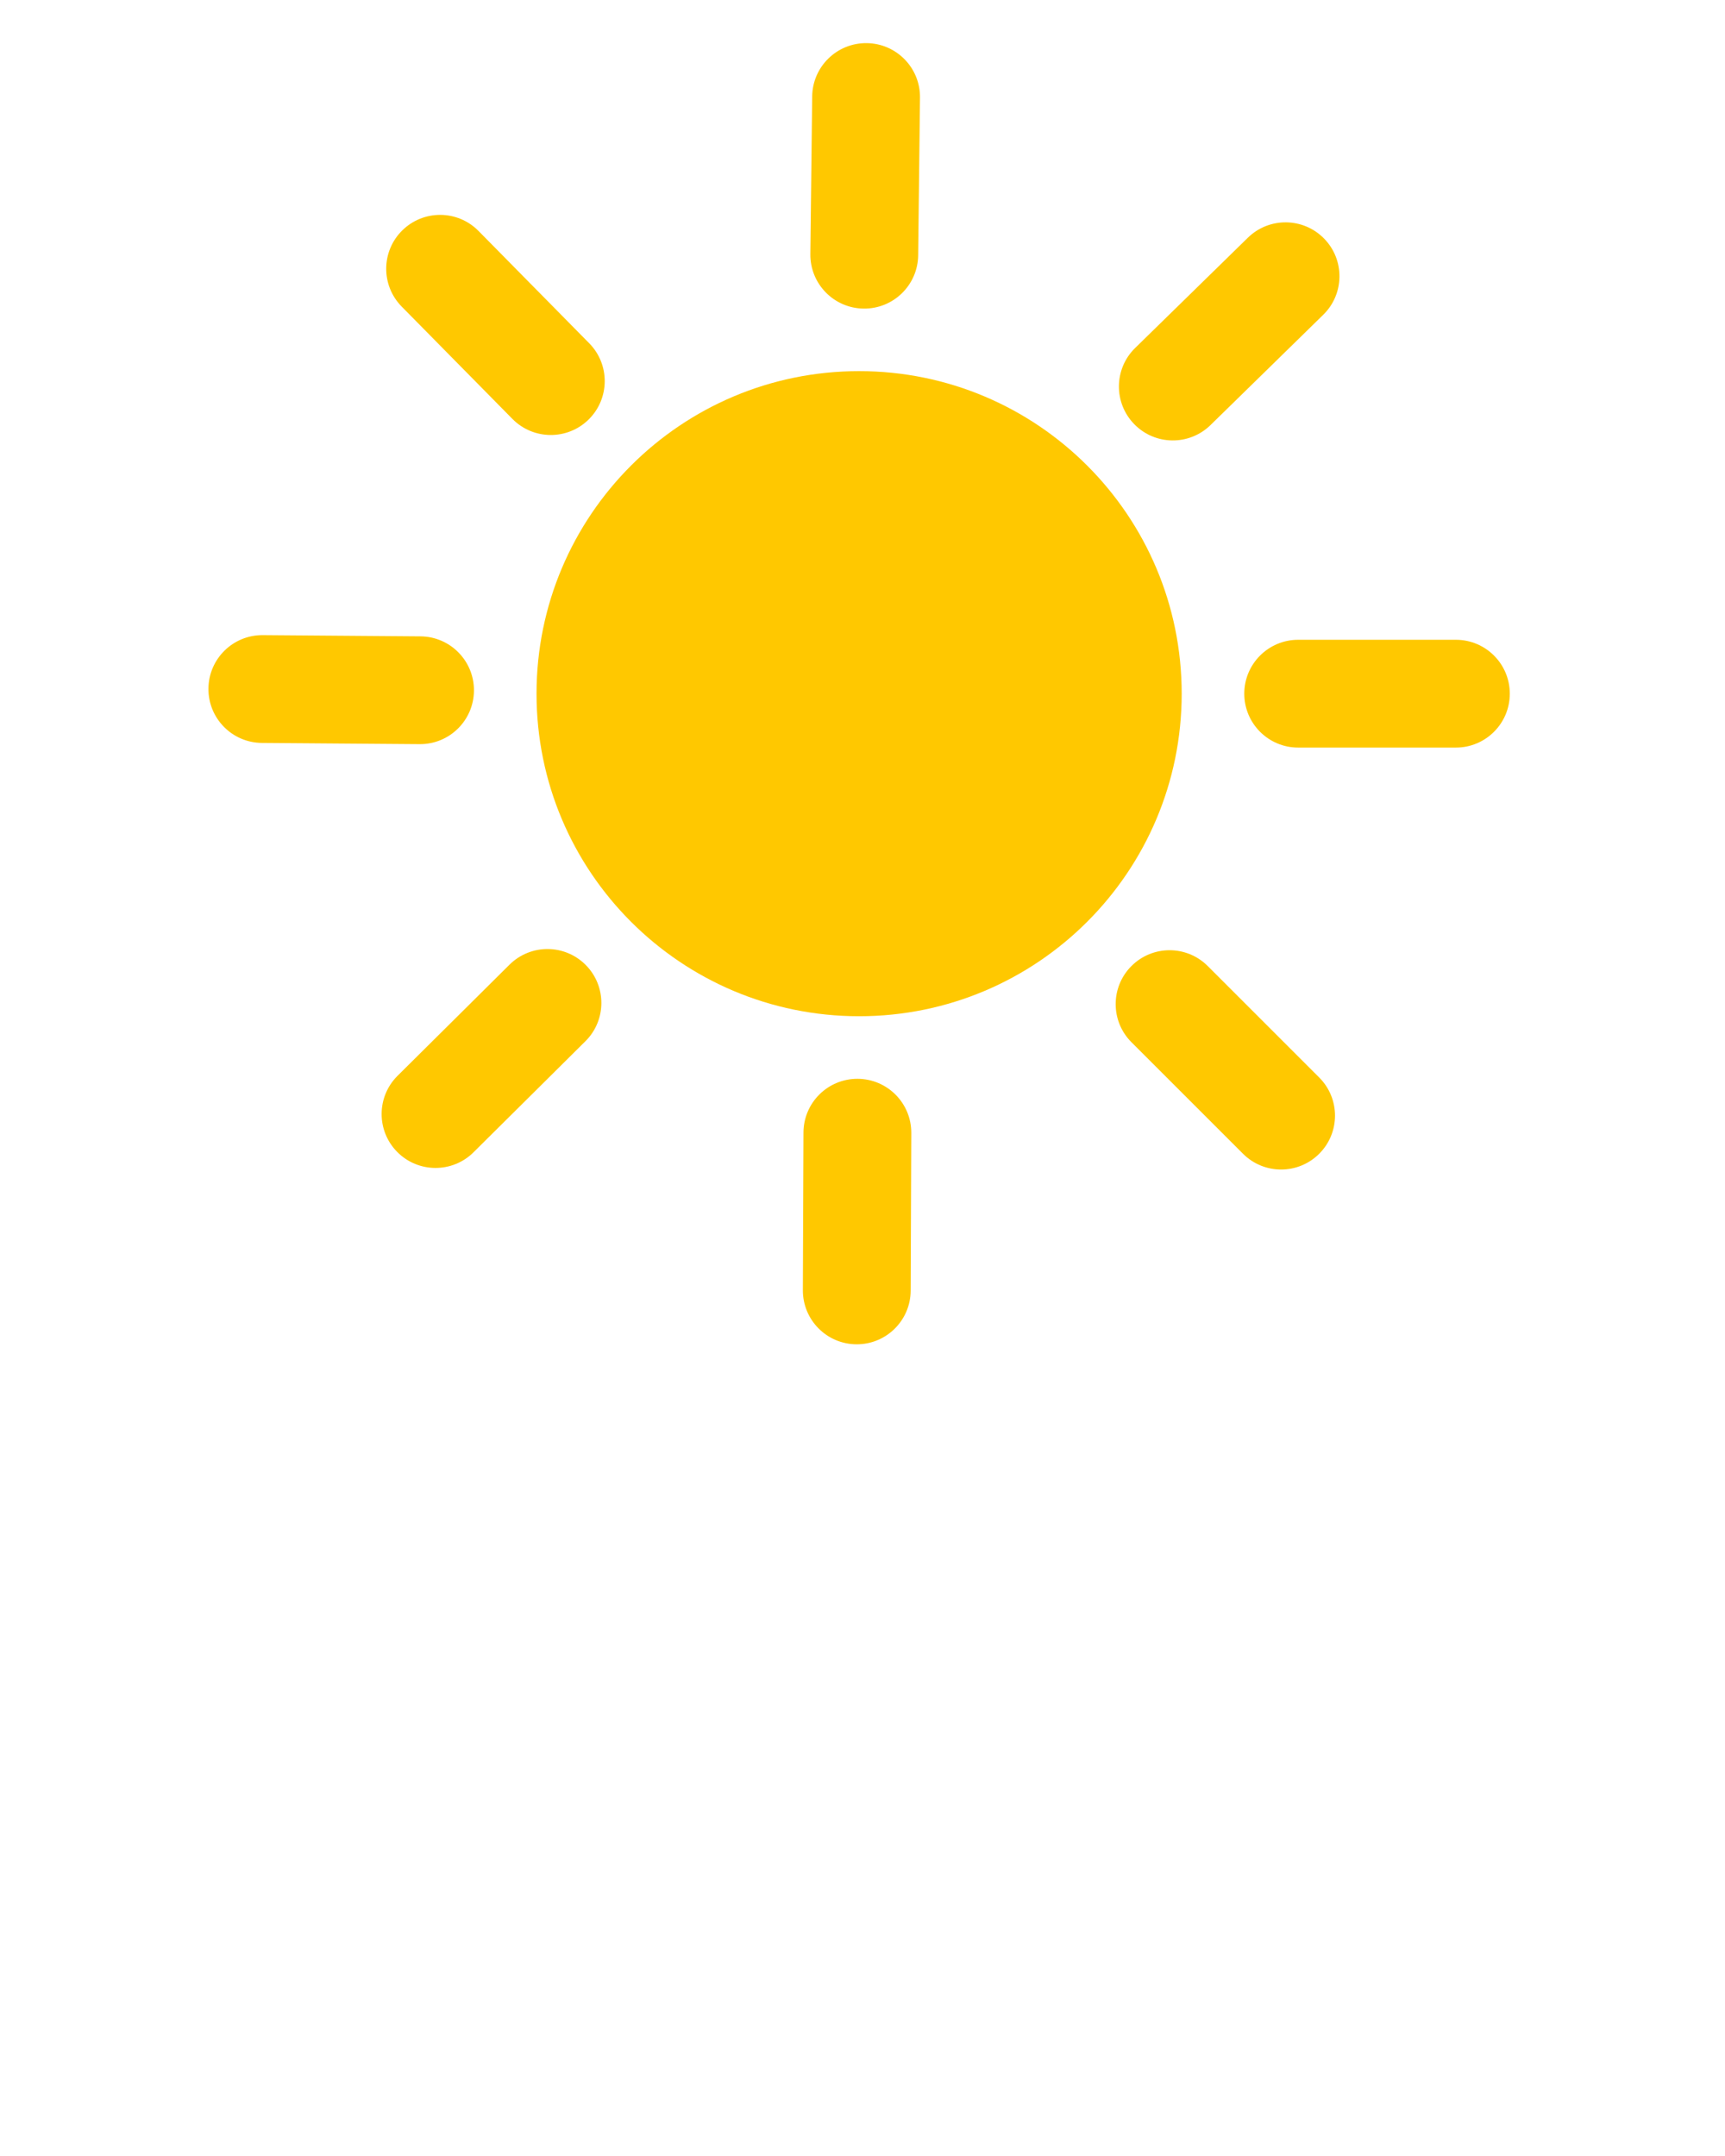 <svg width="240" height="300" viewBox="0 0 240 300" fill="none" xmlns="http://www.w3.org/2000/svg">
<path d="M120.586 6.001C124.728 6.048 128.047 9.445 127.999 13.587L127.745 35.527C127.697 39.669 124.3 42.988 120.159 42.94C116.017 42.892 112.698 39.495 112.746 35.354L113 13.413C113.048 9.271 116.444 5.953 120.586 6.001Z" fill="#FFC800"/>
<path d="M66.575 32.136C63.667 29.186 58.919 29.151 55.969 32.059C53.019 34.966 52.984 39.715 55.892 42.665L71.294 58.293C74.201 61.243 78.95 61.277 81.9 58.37C84.85 55.462 84.885 50.714 81.977 47.763L66.575 32.136Z" fill="#FFC800"/>
<path d="M164.409 96.524C164.409 121.311 144.315 141.405 119.528 141.405C94.741 141.405 74.647 121.311 74.647 96.524C74.647 71.737 94.741 51.642 119.528 51.642C144.315 51.642 164.409 71.737 164.409 96.524Z" fill="#FFC800"/>
<path d="M210.058 96.524C210.058 100.666 206.7 104.024 202.558 104.024H180.616C176.474 104.024 173.116 100.666 173.116 96.524C173.116 92.382 176.474 89.024 180.616 89.024H202.558C206.7 89.024 210.058 92.382 210.058 96.524Z" fill="#FFC800"/>
<path d="M172.936 160.539C175.865 163.468 180.614 163.468 183.543 160.539C186.472 157.61 186.472 152.862 183.543 149.933L168.027 134.417C165.098 131.489 160.35 131.489 157.421 134.417C154.492 137.346 154.492 142.095 157.421 145.024L172.936 160.539Z" fill="#FFC800"/>
<path d="M119.175 187.055C115.032 187.039 111.688 183.668 111.704 179.526L111.788 157.584C111.804 153.442 115.175 150.097 119.317 150.113C123.459 150.129 126.804 153.5 126.788 157.642L126.703 179.584C126.687 183.726 123.317 187.07 119.175 187.055Z" fill="#FFC800"/>
<path d="M55.313 149.693C52.373 152.611 52.356 157.36 55.274 160.299C58.193 163.239 62.941 163.256 65.881 160.338L81.453 144.879C84.392 141.961 84.409 137.212 81.491 134.272C78.573 131.333 73.824 131.315 70.885 134.234L55.313 149.693Z" fill="#FFC800"/>
<path d="M29 95.819C29.032 91.677 32.416 88.346 36.558 88.377L58.499 88.547C62.641 88.579 65.973 91.963 65.941 96.105C65.909 100.247 62.525 103.578 58.383 103.546L36.442 103.377C32.3 103.345 28.968 99.961 29 95.819Z" fill="#FFC800"/>
<path d="M184.104 43.8C187.065 40.903 187.117 36.155 184.22 33.194C181.323 30.234 176.574 30.182 173.614 33.079L157.93 48.424C154.97 51.321 154.918 56.069 157.815 59.03C160.712 61.991 165.46 62.042 168.421 59.145L184.104 43.8Z" fill="#FFC800"/>
</svg>
